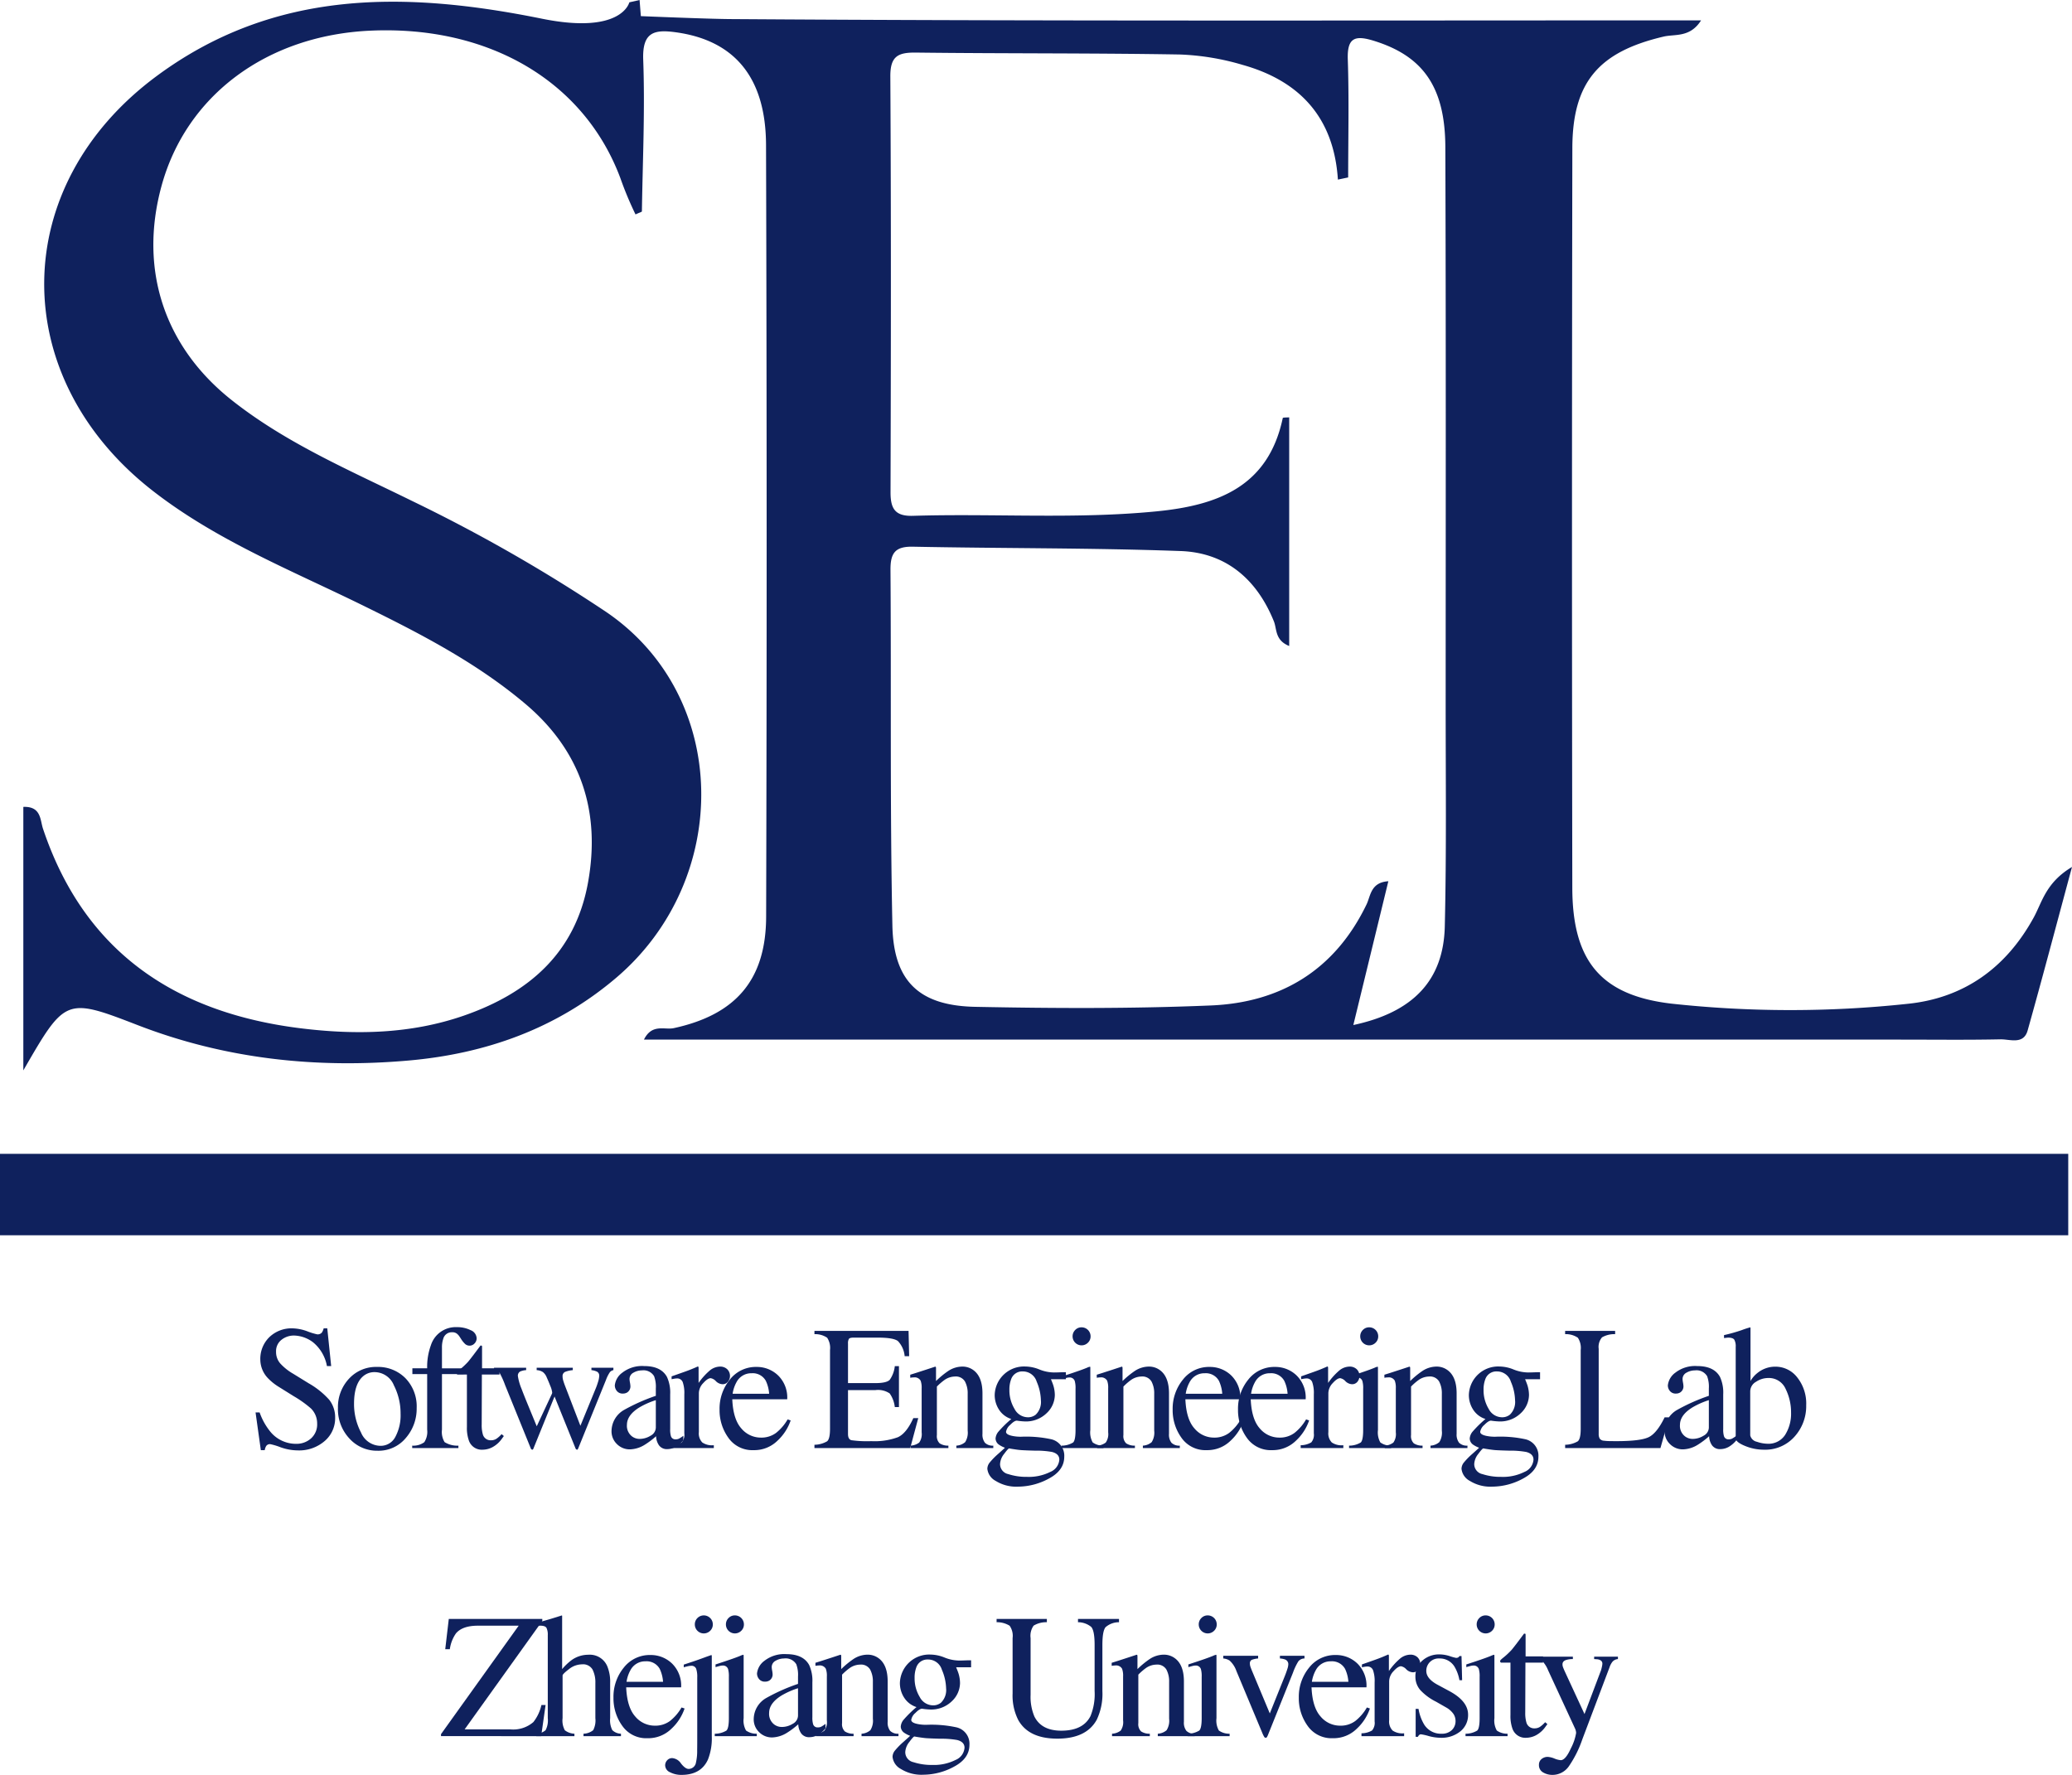 <svg xmlns="http://www.w3.org/2000/svg" role="img" viewBox="9.37 11.129 380.828 326.273"><defs><style>.cls-2{fill:#0f215d}</style></defs><path fill="none" d="M275.02 38.171c-.04-11.152-4.18-16.783-13.197-19.558-3.471-1.068-4.866-.513-4.732 3.457.243 7.218.069 14.45.069 21.676l-1.888.397c-.736-11.45-7.066-18.157-17.498-21.082a46.28 46.28 0 0 0-11.543-1.913c-16.16-.274-32.324-.157-48.485-.353-3.299-.04-4.757.638-4.735 4.382.149 25.469.11 50.94.037 76.41-.009 3.021.8 4.466 4.12 4.365 14.921-.454 29.861.646 44.78-.824 11.266-1.11 20.529-4.548 23.19-17.15.027-.13.835-.094 1.183-.127v42.033c-2.658-1.083-2.233-3.1-2.821-4.55-3.137-7.745-8.819-12.608-17.136-12.909-16.389-.59-32.802-.47-49.202-.8-3.281-.065-4.145 1.183-4.123 4.277.155 21.795-.106 43.596.35 65.383.215 10.274 4.959 14.72 15.224 14.926 14.438.288 28.905.354 43.328-.251 12.898-.541 22.805-6.554 28.6-18.581.75-1.56.748-4.05 4.003-4.254l-6.435 26.432c11.019-2.349 16.574-8.242 16.809-18.12.325-13.707.16-27.427.162-41.141.006-34.042.061-68.084-.06-102.125z"/><path d="M383.146 179.818c-5.114 9.314-12.912 14.835-23.286 15.853a202.202 202.202 0 0 1-43.282-.044c-13.087-1.535-18.199-7.956-18.222-21.318q-.117-67.976.007-135.953c.025-12.152 4.881-17.706 16.775-20.5 2.106-.494 4.855.222 6.883-2.979h-8.683c-56.586 0-113.173.148-169.756-.241-4.226-.03-16.425-.541-16.425-.541l-.235-2.966-1.884.43s-1.334 5.989-16.067 3.006C83.756 9.46 59.744 9.138 38.154 25.119c-27.34 20.237-27.492 55.327-.774 76.182 11.698 9.132 25.373 14.593 38.51 21.037 10.565 5.182 20.993 10.546 30.037 18.18 10.288 8.684 13.888 19.91 11.5 32.947-2.358 12.883-10.92 20.247-22.84 24.377-9.74 3.375-19.842 3.547-29.787 2.335-22.936-2.795-39.885-13.847-47.534-36.73-.523-1.564-.311-4.12-3.607-3.99v48.438c7.679-13.282 7.747-13.458 20.986-8.333 16.099 6.232 32.756 8.014 49.773 6.525 14.178-1.24 27.18-5.827 38.221-15.227 21.23-18.077 21.029-51.708-1.892-67.263a295.243 295.243 0 0 0-35.593-20.357C73.769 97.632 62.01 92.649 51.94 84.67c-12.4-9.823-17.06-24.013-12.893-39.317 4.546-16.691 19.368-27.725 38.403-28.587 21.872-.99 39.33 9.374 45.955 27.14a63.497 63.497 0 0 0 2.771 6.64c.784-.367 1.171-.46 1.173-.56.143-9.296.583-18.603.242-27.881-.19-5.164 2.085-5.596 6.112-5.026 10.647 1.507 16.423 8.262 16.462 20.705q.217 70.915.019 141.832c-.025 11.676-5.622 18.043-16.963 20.509-1.717.373-4.003-.877-5.497 2.112h8.275l222.67.001c6.123 0 12.249.076 18.37-.05 1.757-.036 4.256 1.034 5.008-1.642 2.665-9.487 5.174-19.017 8.151-30.047-4.82 2.879-5.496 6.485-7.052 9.32zm-108.228 1.619c-.235 9.878-5.79 15.771-16.81 18.12l6.436-26.432c-3.255.204-3.253 2.695-4.004 4.254-5.794 12.027-15.7 18.04-28.6 18.58-14.422.606-28.89.54-43.327.252-10.265-.205-15.009-4.652-15.224-14.927-.456-21.786-.195-43.587-.35-65.382-.022-3.094.842-4.342 4.123-4.276 16.4.33 32.813.208 49.202.8 8.317.3 14 5.163 17.136 12.907.588 1.451.163 3.468 2.82 4.551V87.851c-.347.033-1.155-.002-1.182.128-2.661 12.601-11.924 16.039-23.19 17.15-14.919 1.47-29.859.369-44.78.823-3.32.1-4.129-1.344-4.12-4.366.073-25.47.112-50.94-.037-76.41-.022-3.743 1.436-4.421 4.735-4.381 16.16.196 32.326.079 48.485.352a46.28 46.28 0 0 1 11.543 1.914c10.432 2.925 16.762 9.631 17.498 21.082l1.888-.397c0-7.226.174-14.458-.069-21.676-.134-3.97 1.26-4.525 4.732-3.457 9.016 2.775 13.157 8.406 13.197 19.558.121 34.041.066 68.083.06 102.125-.002 13.714.163 27.434-.162 41.14zm-217.83 89.335a11.763 11.763 0 0 0 1.937 3.499 6.073 6.073 0 0 0 4.81 2.272 3.968 3.968 0 0 0 2.692-.985 3.451 3.451 0 0 0 1.134-2.75 3.845 3.845 0 0 0-1.142-2.768 20.205 20.205 0 0 0-3.142-2.24l-2.777-1.734a9.987 9.987 0 0 1-2.001-1.606 4.986 4.986 0 0 1-1.384-3.402 5.567 5.567 0 0 1 1.638-4.103 5.867 5.867 0 0 1 4.34-1.637 8.334 8.334 0 0 1 2.68.549 11.559 11.559 0 0 0 1.788.548 1.023 1.023 0 0 0 .835-.287 2.064 2.064 0 0 0 .358-.81h.668l.716 6.931h-.78a7.315 7.315 0 0 0-2.552-4.371 6.015 6.015 0 0 0-3.474-1.24 3.645 3.645 0 0 0-2.329.786 2.633 2.633 0 0 0-.993 2.187 3.188 3.188 0 0 0 .761 2.146 9.807 9.807 0 0 0 2.366 1.892l2.86 1.764a14.945 14.945 0 0 1 3.786 3.038 5.24 5.24 0 0 1 1.086 3.307 5.49 5.49 0 0 1-1.932 4.277 7.156 7.156 0 0 1-4.937 1.717 9.586 9.586 0 0 1-3.156-.573 12.046 12.046 0 0 0-1.884-.571.81.81 0 0 0-.771.349 2.203 2.203 0 0 0-.262.748h-.716l-.97-6.933zm16.407-6.177a6.716 6.716 0 0 1 5.175-2.187 7.07 7.07 0 0 1 5.216 2.068 7.437 7.437 0 0 1 2.066 5.5 8.181 8.181 0 0 1-2.003 5.502 6.507 6.507 0 0 1-5.183 2.337 6.832 6.832 0 0 1-5.168-2.24 7.88 7.88 0 0 1-2.114-5.63 7.613 7.613 0 0 1 2.01-5.35zm2.539-.405q-1.593 1.447-1.593 4.992a11.205 11.205 0 0 0 1.282 5.278 3.924 3.924 0 0 0 3.56 2.45 3.028 3.028 0 0 0 2.749-1.639 8.4 8.4 0 0 0 .963-4.292 11.363 11.363 0 0 0-1.227-5.184 3.847 3.847 0 0 0-3.552-2.432 3.165 3.165 0 0 0-2.182.827z" class="cls-2"/><path d="M85.132 276.878a3.417 3.417 0 0 0 2.218-.63 3.481 3.481 0 0 0 .533-2.312v-10.208h-2.719v-1.065h2.719a11.591 11.591 0 0 1 .685-4.245 4.777 4.777 0 0 1 4.795-3.322 5.515 5.515 0 0 1 2.508.555 1.678 1.678 0 0 1 1.106 1.495 1.35 1.35 0 0 1-.38.938 1.241 1.241 0 0 1-1.708.135 4.618 4.618 0 0 1-.79-.977l-.27-.414a2.31 2.31 0 0 0-.522-.564 1.35 1.35 0 0 0-.838-.23 1.613 1.613 0 0 0-1.63 1.192 4.876 4.876 0 0 0-.237 1.67v3.767h3.96v1.065h-3.96v10.208a3.584 3.584 0 0 0 .485 2.297 4.431 4.431 0 0 0 2.536.645v.445h-8.49z" class="cls-2"/><path d="M101.181 262.663v1.145h-3.243l-.032 9.158a6.129 6.129 0 0 0 .206 1.829 1.47 1.47 0 0 0 1.495 1.096 1.794 1.794 0 0 0 .994-.27 5.256 5.256 0 0 0 .962-.858l.413.35-.35.477a5.079 5.079 0 0 1-1.749 1.573 3.975 3.975 0 0 1-1.78.461 2.505 2.505 0 0 1-2.544-1.668 6.915 6.915 0 0 1-.366-2.512v-9.636h-1.733a.438.438 0 0 1-.12-.096.189.189 0 0 1-.039-.126.383.383 0 0 1 .071-.247 5.05 5.05 0 0 1 .454-.405 13.749 13.749 0 0 0 1.582-1.472q.484-.564 2.28-2.98a.53.53 0 0 1 .248.032c.026.021.04.1.04.238v3.91z" class="cls-2"/><path d="M114.648 262.997a5.068 5.068 0 0 0-1.416.322.827.827 0 0 0-.461.837 2.513 2.513 0 0 0 .104.699q.103.364.278.845l2.893 7.526 2.823-6.874a12.208 12.208 0 0 0 .413-1.169 4.128 4.128 0 0 0 .222-1.09.834.834 0 0 0-.366-.794 3.089 3.089 0 0 0-1.065-.302v-.445h4.04v.445a1.114 1.114 0 0 0-.653.382 6.456 6.456 0 0 0-.715 1.431l-5.089 12.544a1.053 1.053 0 0 1-.11.207.165.165 0 0 1-.144.063.536.536 0 0 1-.222-.17l-3.886-9.61-3.89 9.59a.414.414 0 0 1-.087.136.188.188 0 0 1-.135.054.533.533 0 0 1-.222-.158l-4.754-11.718a15.771 15.771 0 0 0-1.034-2.293 1.476 1.476 0 0 0-1.002-.458v-.445h5.903v.445a3.103 3.103 0 0 0-1.122.266.87.87 0 0 0-.39.858 9.914 9.914 0 0 0 .654 2.278q.384 1.019.978 2.474l1.828 4.446 2.811-6.017.031-.186a4.143 4.143 0 0 0-.34-1.192q-.339-.872-.654-1.559a2.354 2.354 0 0 0-.723-1.018 2.33 2.33 0 0 0-1.137-.35v-.445h6.639zm9.425 7.314a34.818 34.818 0 0 1 5.836-2.592v-1.351a5.578 5.578 0 0 0-.318-2.258 2.27 2.27 0 0 0-2.243-1.066 3.086 3.086 0 0 0-1.541.414 1.314 1.314 0 0 0-.732 1.177 4.273 4.273 0 0 0 .08.643 4.59 4.59 0 0 1 .079.582 1.32 1.32 0 0 1-.588 1.238 1.469 1.469 0 0 1-.795.207 1.33 1.33 0 0 1-1.097-.468 1.61 1.61 0 0 1-.382-1.042 3.314 3.314 0 0 1 1.375-2.329 5.908 5.908 0 0 1 4.03-1.217q3.085 0 4.183 2.004a6.922 6.922 0 0 1 .588 3.196v6.375a4.238 4.238 0 0 0 .127 1.272.83.83 0 0 0 .859.62 1.426 1.426 0 0 0 .604-.11 6.202 6.202 0 0 0 .827-.541v.826a5.17 5.17 0 0 1-1.098 1.018 3.193 3.193 0 0 1-1.812.605 1.77 1.77 0 0 1-1.566-.7 3.134 3.134 0 0 1-.533-1.67 14.929 14.929 0 0 1-2.067 1.559 5.413 5.413 0 0 1-2.75.858 3.303 3.303 0 0 1-2.37-.962 3.237 3.237 0 0 1-1.001-2.44 4.527 4.527 0 0 1 2.305-3.848zm5.836-1.797a14.541 14.541 0 0 0-3.021 1.337q-2.29 1.414-2.29 3.21a2.442 2.442 0 0 0 .954 2.131 2.315 2.315 0 0 0 1.383.445 3.8 3.8 0 0 0 2.011-.588 1.725 1.725 0 0 0 .963-1.495z" class="cls-2"/><path d="M132.729 276.799a3.862 3.862 0 0 0 1.94-.517 2.134 2.134 0 0 0 .477-1.663v-7.17a6.144 6.144 0 0 0-.294-2.25 1.073 1.073 0 0 0-1.074-.676 3.078 3.078 0 0 0-.42.04 8.329 8.329 0 0 0-.55.104v-.526q.904-.316 1.855-.652.952-.333 1.315-.476.793-.302 1.633-.683c.074 0 .119.025.135.079a1.466 1.466 0 0 1 .023.334v2.607a12.16 12.16 0 0 1 1.97-2.21 3.04 3.04 0 0 1 1.969-.795 1.843 1.843 0 0 1 1.323.486 1.72 1.72 0 0 1 .12 2.312 1.244 1.244 0 0 1-.977.445 1.832 1.832 0 0 1-1.217-.555 1.715 1.715 0 0 0-.962-.557q-.556 0-1.367.898a2.754 2.754 0 0 0-.81 1.852v7.171a2.378 2.378 0 0 0 .635 1.9 3.201 3.201 0 0 0 2.115.502v.524h-7.839z" class="cls-2"/><path d="M152.371 263.959a5.668 5.668 0 0 1 1.686 4.396H143.96q.16 3.682 1.67 5.363a4.662 4.662 0 0 0 3.576 1.681 4.5 4.5 0 0 0 2.814-.873 8.748 8.748 0 0 0 2.116-2.475l.557.191a9.089 9.089 0 0 1-2.44 3.743 6.084 6.084 0 0 1-4.382 1.72 5.357 5.357 0 0 1-4.618-2.259 8.65 8.65 0 0 1-1.63-5.2 8.457 8.457 0 0 1 1.892-5.516 6.057 6.057 0 0 1 4.928-2.322 5.617 5.617 0 0 1 3.927 1.55zm-7.615 1.216a6.301 6.301 0 0 0-.731 2.163h6.71a6.603 6.603 0 0 0-.606-2.37 2.74 2.74 0 0 0-2.607-1.398 3.04 3.04 0 0 0-2.766 1.605zm14.307 11.543a4.773 4.773 0 0 0 2.328-.64q.534-.45.533-2.285v-14.484a3.4 3.4 0 0 0-.524-2.267 3.88 3.88 0 0 0-2.337-.659v-.604h17.298l.11 4.658h-.826a4.622 4.622 0 0 0-1.239-2.785q-.827-.633-3.69-.633h-4.432c-.478 0-.774.076-.885.23a1.576 1.576 0 0 0-.168.867v7.266h5.025q2.082 0 2.654-.616a5.344 5.344 0 0 0 .923-2.5h.762v7.52h-.762a5.404 5.404 0 0 0-.939-2.504 3.825 3.825 0 0 0-2.638-.613h-5.025v8.063q0 .969.613 1.144a20.729 20.729 0 0 0 3.671.175 12.381 12.381 0 0 0 4.888-.724q1.576-.723 2.833-3.505h.905l-1.478 5.5h-17.6z" class="cls-2"/><path d="M176.733 276.878a2.89 2.89 0 0 0 1.582-.565 2.695 2.695 0 0 0 .452-1.884v-8.077a3.727 3.727 0 0 0-.19-1.42 1.255 1.255 0 0 0-1.24-.6c-.096 0-.193.006-.294.016-.1.011-.225.027-.374.049v-.557q.652-.192 3.085-.987l1.494-.492c.075 0 .12.027.135.08a.815.815 0 0 1 .024.222V265a16.272 16.272 0 0 1 2.286-1.876 4.76 4.76 0 0 1 2.57-.78 3.365 3.365 0 0 1 1.97.62q1.711 1.209 1.712 4.309v7.426a2.441 2.441 0 0 0 .458 1.652 2.014 2.014 0 0 0 1.53.526v.445h-6.789v-.445a2.714 2.714 0 0 0 1.621-.645 3.262 3.262 0 0 0 .462-2.106v-6.789a4.578 4.578 0 0 0-.507-2.267 1.95 1.95 0 0 0-1.864-.897 3.431 3.431 0 0 0-1.898.636 10.838 10.838 0 0 0-1.391 1.208v8.904a1.853 1.853 0 0 0 .508 1.534 2.79 2.79 0 0 0 1.606.422v.445h-6.948z" class="cls-2"/><path d="M192.997 270.28a4.91 4.91 0 0 1-.804-2.75 5.39 5.39 0 0 1 5.66-5.2 7.062 7.062 0 0 1 2.56.548 7.348 7.348 0 0 0 2.687.548c.223 0 .56-.007 1.011-.024q.674-.024.978-.023h.19v1.288h-2.75c.19.445.339.832.445 1.16a6.261 6.261 0 0 1 .27 1.75 4.656 4.656 0 0 1-1.503 3.33 5.434 5.434 0 0 1-4.046 1.519 12.267 12.267 0 0 1-1.43-.144q-.462 0-1.225.78a2.143 2.143 0 0 0-.764 1.272q0 .508 1.115.746a7.649 7.649 0 0 0 1.624.16 21.843 21.843 0 0 1 5.557.46 3.094 3.094 0 0 1 2.405 3.213q0 2.511-2.807 4.007a11.945 11.945 0 0 1-5.668 1.494 7.151 7.151 0 0 1-4.134-1.058 2.866 2.866 0 0 1-1.526-2.218 1.88 1.88 0 0 1 .403-1.12 13.294 13.294 0 0 1 1.592-1.63l1.046-.938.189-.19a4.865 4.865 0 0 1-1.088-.557 1.42 1.42 0 0 1-.632-1.129 2.199 2.199 0 0 1 .549-1.296 21.171 21.171 0 0 1 2.345-2.297 4.17 4.17 0 0 1-2.25-1.701zm1.685 11.829a10.73 10.73 0 0 0 3.443.508 8.826 8.826 0 0 0 4.292-.914 2.633 2.633 0 0 0 1.654-2.25q0-1.066-1.338-1.415a16.432 16.432 0 0 0-3.14-.239c-.392-.01-.807-.023-1.242-.038a61.135 61.135 0 0 1-1.195-.056 13.69 13.69 0 0 1-1.132-.128q-.78-.112-1.162-.191-.192 0-.93 1.002a3.237 3.237 0 0 0-.753 1.876 1.884 1.884 0 0 0 1.503 1.845zm5.048-10.923a3.225 3.225 0 0 0 .954-2.656 9.15 9.15 0 0 0-.77-3.403 2.652 2.652 0 0 0-2.569-1.892 2.14 2.14 0 0 0-2.146 1.479 5.33 5.33 0 0 0-.303 1.924 6.564 6.564 0 0 0 .939 3.482 2.781 2.781 0 0 0 2.432 1.542 2.251 2.251 0 0 0 1.463-.476z" class="cls-2"/><path d="M204.458 276.878a4.068 4.068 0 0 0 2.147-.58q.445-.422.445-2.283v-7.584a4.842 4.842 0 0 0-.142-1.43.963.963 0 0 0-1.002-.653 1.79 1.79 0 0 0-.342.033q-.168.03-.962.254v-.494l.683-.222q2.782-.905 3.88-1.367a2.059 2.059 0 0 1 .572-.19.854.854 0 0 1 .032.237v11.416a3.73 3.73 0 0 0 .438 2.274 3.262 3.262 0 0 0 1.98.589v.445h-7.729zm2.529-21.261a1.582 1.582 0 0 1 1.177-.49 1.65 1.65 0 0 1 1.652 1.661 1.58 1.58 0 0 1-.484 1.163 1.65 1.65 0 0 1-2.822-1.163 1.625 1.625 0 0 1 .477-1.171z" class="cls-2"/><path d="M211.016 276.878a2.89 2.89 0 0 0 1.582-.565 2.695 2.695 0 0 0 .452-1.884v-8.077a3.727 3.727 0 0 0-.19-1.42 1.255 1.255 0 0 0-1.24-.6c-.096 0-.193.006-.294.016-.1.011-.225.027-.374.049v-.557q.652-.192 3.085-.987l1.494-.492c.075 0 .12.027.135.08a.815.815 0 0 1 .024.222V265a16.272 16.272 0 0 1 2.286-1.876 4.76 4.76 0 0 1 2.571-.78 3.364 3.364 0 0 1 1.968.62q1.712 1.209 1.713 4.309v7.426a2.441 2.441 0 0 0 .458 1.652 2.014 2.014 0 0 0 1.53.526v.445h-6.789v-.445a2.714 2.714 0 0 0 1.621-.645 3.262 3.262 0 0 0 .462-2.106v-6.789a4.578 4.578 0 0 0-.507-2.267 1.95 1.95 0 0 0-1.864-.897 3.431 3.431 0 0 0-1.898.636 10.838 10.838 0 0 0-1.391 1.208v8.904a1.853 1.853 0 0 0 .508 1.534 2.79 2.79 0 0 0 1.606.422v.445h-6.948z" class="cls-2"/><path d="M235.65 263.959a5.673 5.673 0 0 1 1.686 4.396H227.24q.159 3.682 1.67 5.363a4.662 4.662 0 0 0 3.577 1.681 4.506 4.506 0 0 0 2.813-.873 8.745 8.745 0 0 0 2.115-2.475l.557.191a9.06 9.06 0 0 1-2.44 3.743 6.08 6.08 0 0 1-4.38 1.72 5.359 5.359 0 0 1-4.62-2.259 8.649 8.649 0 0 1-1.63-5.2 8.457 8.457 0 0 1 1.893-5.516 6.059 6.059 0 0 1 4.928-2.322 5.622 5.622 0 0 1 3.928 1.55zm-7.615 1.216a6.317 6.317 0 0 0-.732 2.163h6.71a6.577 6.577 0 0 0-.605-2.37 2.744 2.744 0 0 0-2.607-1.398 3.039 3.039 0 0 0-2.766 1.605z" class="cls-2"/><path d="M247.662 263.959a5.673 5.673 0 0 1 1.686 4.396H239.25q.16 3.682 1.67 5.363a4.662 4.662 0 0 0 3.577 1.681 4.506 4.506 0 0 0 2.814-.873 8.745 8.745 0 0 0 2.115-2.475l.557.191a9.06 9.06 0 0 1-2.441 3.743 6.08 6.08 0 0 1-4.38 1.72 5.359 5.359 0 0 1-4.62-2.259 8.649 8.649 0 0 1-1.629-5.2 8.457 8.457 0 0 1 1.892-5.516 6.059 6.059 0 0 1 4.928-2.322 5.622 5.622 0 0 1 3.928 1.55zm-7.616 1.216a6.317 6.317 0 0 0-.732 2.163h6.71a6.577 6.577 0 0 0-.604-2.37 2.744 2.744 0 0 0-2.607-1.398 3.039 3.039 0 0 0-2.767 1.605z" class="cls-2"/><path d="M248.432 276.799a3.864 3.864 0 0 0 1.94-.517 2.137 2.137 0 0 0 .476-1.663v-7.17a6.125 6.125 0 0 0-.295-2.25 1.071 1.071 0 0 0-1.072-.676 3.077 3.077 0 0 0-.422.04 8.242 8.242 0 0 0-.548.104v-.526q.904-.316 1.854-.652.95-.333 1.315-.476.793-.302 1.633-.683c.074 0 .119.025.135.079a1.452 1.452 0 0 1 .024.334v2.607a12.08 12.08 0 0 1 1.968-2.21 3.042 3.042 0 0 1 1.97-.795 1.846 1.846 0 0 1 1.323.486 1.722 1.722 0 0 1 .121 2.312 1.245 1.245 0 0 1-.979.445 1.83 1.83 0 0 1-1.216-.555 1.717 1.717 0 0 0-.962-.557q-.555 0-1.366.898a2.752 2.752 0 0 0-.812 1.852v7.171a2.375 2.375 0 0 0 .636 1.9 3.201 3.201 0 0 0 2.115.502v.524h-7.838z" class="cls-2"/><path d="M257.325 276.878a4.068 4.068 0 0 0 2.146-.58q.446-.422.445-2.283v-7.584a4.842 4.842 0 0 0-.142-1.43.963.963 0 0 0-1.002-.653 1.79 1.79 0 0 0-.342.033q-.168.03-.961.254v-.494l.683-.222q2.782-.905 3.879-1.367a2.058 2.058 0 0 1 .573-.19.853.853 0 0 1 .031.237v11.416a3.73 3.73 0 0 0 .438 2.274 3.262 3.262 0 0 0 1.98.589v.445h-7.728zm2.528-21.261a1.582 1.582 0 0 1 1.177-.49 1.65 1.65 0 0 1 1.653 1.661 1.58 1.58 0 0 1-.484 1.163 1.65 1.65 0 0 1-2.822-1.163 1.625 1.625 0 0 1 .476-1.171z" class="cls-2"/><path d="M263.883 276.878a2.89 2.89 0 0 0 1.582-.565 2.695 2.695 0 0 0 .452-1.884v-8.077a3.727 3.727 0 0 0-.19-1.42 1.255 1.255 0 0 0-1.24-.6 2.96 2.96 0 0 0-.294.016c-.1.011-.226.027-.375.049v-.557q.653-.192 3.085-.987l1.495-.492c.074 0 .119.027.135.08a.815.815 0 0 1 .024.222V265a16.272 16.272 0 0 1 2.285-1.876 4.76 4.76 0 0 1 2.572-.78 3.364 3.364 0 0 1 1.968.62q1.712 1.209 1.712 4.309v7.426a2.441 2.441 0 0 0 .458 1.652 2.014 2.014 0 0 0 1.53.526v.445h-6.788v-.445a2.714 2.714 0 0 0 1.62-.645 3.262 3.262 0 0 0 .463-2.106v-6.789a4.578 4.578 0 0 0-.507-2.267 1.95 1.95 0 0 0-1.865-.897 3.431 3.431 0 0 0-1.898.636 10.838 10.838 0 0 0-1.39 1.208v8.904a1.853 1.853 0 0 0 .508 1.534 2.79 2.79 0 0 0 1.606.422v.445h-6.948z" class="cls-2"/><path d="M280.146 270.28a4.91 4.91 0 0 1-.803-2.75 5.39 5.39 0 0 1 5.66-5.2 7.062 7.062 0 0 1 2.56.548 7.348 7.348 0 0 0 2.687.548c.223 0 .56-.007 1.01-.024q.675-.024.978-.023h.191v1.288h-2.75c.19.445.339.832.445 1.16a6.261 6.261 0 0 1 .27 1.75 4.656 4.656 0 0 1-1.503 3.33 5.434 5.434 0 0 1-4.046 1.519 12.267 12.267 0 0 1-1.431-.144q-.46 0-1.225.78a2.143 2.143 0 0 0-.763 1.272q0 .508 1.115.746a7.649 7.649 0 0 0 1.624.16 21.843 21.843 0 0 1 5.557.46 3.094 3.094 0 0 1 2.404 3.213q0 2.511-2.806 4.007a11.945 11.945 0 0 1-5.668 1.494 7.151 7.151 0 0 1-4.134-1.058 2.866 2.866 0 0 1-1.526-2.218 1.88 1.88 0 0 1 .403-1.12 13.294 13.294 0 0 1 1.592-1.63l1.045-.938.19-.19a4.865 4.865 0 0 1-1.088-.557 1.42 1.42 0 0 1-.632-1.129 2.199 2.199 0 0 1 .548-1.296 21.173 21.173 0 0 1 2.346-2.297 4.17 4.17 0 0 1-2.25-1.701zm1.686 11.829a10.73 10.73 0 0 0 3.442.508 8.826 8.826 0 0 0 4.293-.914 2.633 2.633 0 0 0 1.654-2.25q0-1.066-1.338-1.415a16.432 16.432 0 0 0-3.14-.239c-.392-.01-.807-.023-1.242-.038a61.133 61.133 0 0 1-1.196-.056c-.232-.012-.61-.054-1.13-.128q-.78-.112-1.164-.191-.191 0-.929 1.002a3.237 3.237 0 0 0-.753 1.876 1.884 1.884 0 0 0 1.503 1.845zm5.047-10.923a3.225 3.225 0 0 0 .955-2.656 9.15 9.15 0 0 0-.77-3.403 2.652 2.652 0 0 0-2.57-1.892 2.14 2.14 0 0 0-2.145 1.479 5.33 5.33 0 0 0-.303 1.924 6.564 6.564 0 0 0 .939 3.482 2.781 2.781 0 0 0 2.431 1.542 2.251 2.251 0 0 0 1.463-.476zm10.159 5.532a4.773 4.773 0 0 0 2.328-.64q.534-.45.533-2.285v-14.484a3.4 3.4 0 0 0-.524-2.267 3.88 3.88 0 0 0-2.338-.659v-.604h9.19v.604a4.505 4.505 0 0 0-2.41.588 2.696 2.696 0 0 0-.61 2.114v15.647a1.656 1.656 0 0 0 .183.85 1.026 1.026 0 0 0 .804.39c.242.031.5.053.77.063q.408.015 1.521.016 4.346 0 5.874-.715 1.53-.717 2.962-3.658h.827l-1.592 5.645h-17.518z" class="cls-2"/><path d="M317.618 270.311a34.815 34.815 0 0 1 5.834-2.592v-1.351a5.594 5.594 0 0 0-.317-2.258 2.27 2.27 0 0 0-2.242-1.066 3.086 3.086 0 0 0-1.542.414 1.315 1.315 0 0 0-.732 1.177 4.328 4.328 0 0 0 .08.643 4.534 4.534 0 0 1 .079.582 1.32 1.32 0 0 1-.589 1.238 1.464 1.464 0 0 1-.793.207 1.334 1.334 0 0 1-1.099-.468 1.613 1.613 0 0 1-.38-1.042 3.311 3.311 0 0 1 1.375-2.329 5.905 5.905 0 0 1 4.03-1.217q3.086 0 4.182 2.004a6.922 6.922 0 0 1 .588 3.196v6.375a4.27 4.27 0 0 0 .127 1.272.83.83 0 0 0 .858.62 1.421 1.421 0 0 0 .604-.11 6.108 6.108 0 0 0 .827-.541v.826a5.15 5.15 0 0 1-1.096 1.018 3.194 3.194 0 0 1-1.814.605 1.767 1.767 0 0 1-1.564-.7 3.128 3.128 0 0 1-.533-1.67 15.102 15.102 0 0 1-2.067 1.559 5.415 5.415 0 0 1-2.75.858 3.308 3.308 0 0 1-2.37-.962 3.238 3.238 0 0 1-1.002-2.44 4.526 4.526 0 0 1 2.306-3.848zm5.834-1.797a14.568 14.568 0 0 0-3.02 1.337q-2.29 1.414-2.29 3.21a2.442 2.442 0 0 0 .955 2.131 2.313 2.313 0 0 0 1.382.445 3.804 3.804 0 0 0 2.011-.588 1.724 1.724 0 0 0 .962-1.495z" class="cls-2"/><path d="M326.241 257.098v-.541a29.899 29.899 0 0 0 3.27-.922 15.977 15.977 0 0 1 1.563-.508.587.587 0 0 1 .033.191V265a5.002 5.002 0 0 1 1.237-1.447 5.173 5.173 0 0 1 3.365-1.192 5.032 5.032 0 0 1 3.985 1.971 7.708 7.708 0 0 1 1.651 5.12 8.359 8.359 0 0 1-2.146 5.772 7.207 7.207 0 0 1-5.645 2.4 9.035 9.035 0 0 1-3.465-.7q-1.701-.699-1.701-1.399V258.72a2.514 2.514 0 0 0-.254-1.312q-.257-.39-1.178-.389zm6.053 19.072a6.277 6.277 0 0 0 1.915.357 3.633 3.633 0 0 0 3.286-1.666 7.322 7.322 0 0 0 1.068-4.034 9.705 9.705 0 0 0-.998-4.375 3.361 3.361 0 0 0-3.23-2.008 4.028 4.028 0 0 0-2.2.69 2.037 2.037 0 0 0-1.077 1.755v8.098a1.576 1.576 0 0 0 1.236 1.183zM90.425 329.912l14.278-19.937h-7.505q-2.83 0-4.023 1.414a6.637 6.637 0 0 0-1.128 2.91h-.843l.652-5.564h17.187v.366l-14.277 19.937h8.448a5.65 5.65 0 0 0 4.193-1.35 7.876 7.876 0 0 0 1.477-3.133h.764l-.811 5.723H90.425z" class="cls-2"/><path d="M107.937 329.833a2.781 2.781 0 0 0 1.709-.644 3.844 3.844 0 0 0 .405-2.218v-15.263a2.857 2.857 0 0 0-.23-1.312q-.232-.42-1.121-.421a2.425 2.425 0 0 0-.342.023l-.374.056v-.573q.7-.207 1.726-.5 1.025-.294 1.422-.421l1.527-.477.031.11v9.764a10.364 10.364 0 0 1 1.781-1.686 5.258 5.258 0 0 1 3.02-.954 3.488 3.488 0 0 1 3.515 2.162 7.493 7.493 0 0 1 .509 3.006v6.486a4.046 4.046 0 0 0 .389 2.195 2.362 2.362 0 0 0 1.598.667v.445h-6.885v-.445a2.973 2.973 0 0 0 1.781-.651 3.872 3.872 0 0 0 .398-2.211v-6.439a5.233 5.233 0 0 0-.517-2.496 2.013 2.013 0 0 0-1.948-.955 3.897 3.897 0 0 0-2.4.892q-1.162.889-1.16 1.16v7.838a3.738 3.738 0 0 0 .413 2.227 3.089 3.089 0 0 0 1.764.636v.445h-7.011z" class="cls-2"/><path d="M132.873 316.915a5.675 5.675 0 0 1 1.686 4.395h-10.097q.16 3.683 1.67 5.364a4.663 4.663 0 0 0 3.577 1.68 4.51 4.51 0 0 0 2.815-.872 8.768 8.768 0 0 0 2.114-2.475l.557.19a9.067 9.067 0 0 1-2.44 3.743 6.08 6.08 0 0 1-4.382 1.72 5.357 5.357 0 0 1-4.618-2.258 8.65 8.65 0 0 1-1.63-5.2 8.457 8.457 0 0 1 1.892-5.517 6.058 6.058 0 0 1 4.93-2.32 5.619 5.619 0 0 1 3.926 1.55zm-7.615 1.215a6.302 6.302 0 0 0-.732 2.164h6.71a6.609 6.609 0 0 0-.604-2.37 2.746 2.746 0 0 0-2.608-1.399 3.04 3.04 0 0 0-2.766 1.605z" class="cls-2"/><path d="M134.541 335.31q.788.995 1.392.995a1.375 1.375 0 0 0 1.351-1.16 9.544 9.544 0 0 0 .223-2.336q.016-.588.015-2.891v-10.451a4.587 4.587 0 0 0-.206-1.598.908.908 0 0 0-.954-.517 2.783 2.783 0 0 0-.58.08q-.359.079-.74.19v-.492l1.351-.447c.33-.104.756-.25 1.28-.436s1.026-.369 1.503-.548l.954-.335a.395.395 0 0 1 .064.223v14.691a10.634 10.634 0 0 1-.7 4.293q-1.272 2.831-4.865 2.83a4.462 4.462 0 0 1-2.09-.476 1.43 1.43 0 0 1-.915-1.272 1.346 1.346 0 0 1 .366-.93 1.204 1.204 0 0 1 .938-.406 2.15 2.15 0 0 1 1.613.993zm3.013-26.738a1.65 1.65 0 0 1 2.346 0 1.61 1.61 0 0 1 .484 1.172 1.581 1.581 0 0 1-.484 1.163 1.65 1.65 0 0 1-2.823-1.163 1.622 1.622 0 0 1 .477-1.172zm3.187 21.261a4.065 4.065 0 0 0 2.146-.58q.446-.422.446-2.282v-7.584a4.804 4.804 0 0 0-.144-1.43.96.96 0 0 0-1-.653 1.79 1.79 0 0 0-.343.033c-.112.02-.432.104-.962.254v-.494l.684-.223q2.782-.904 3.88-1.366a2.05 2.05 0 0 1 .572-.191.854.854 0 0 1 .031.238v11.416a3.725 3.725 0 0 0 .438 2.274 3.263 3.263 0 0 0 1.979.588v.445h-7.727zm2.528-21.26a1.579 1.579 0 0 1 1.177-.49 1.652 1.652 0 0 1 1.653 1.66 1.58 1.58 0 0 1-.485 1.164 1.65 1.65 0 0 1-2.822-1.163 1.622 1.622 0 0 1 .477-1.172z" class="cls-2"/><path d="M150.207 323.267a34.817 34.817 0 0 1 5.836-2.593v-1.35a5.578 5.578 0 0 0-.318-2.259 2.27 2.27 0 0 0-2.243-1.065 3.086 3.086 0 0 0-1.541.414 1.314 1.314 0 0 0-.732 1.177 4.272 4.272 0 0 0 .08.643 4.59 4.59 0 0 1 .079.581 1.32 1.32 0 0 1-.588 1.24 1.469 1.469 0 0 1-.795.206 1.33 1.33 0 0 1-1.097-.468 1.61 1.61 0 0 1-.382-1.042 3.314 3.314 0 0 1 1.375-2.329 5.908 5.908 0 0 1 4.03-1.217q3.085 0 4.183 2.004a6.922 6.922 0 0 1 .588 3.195v6.376a4.238 4.238 0 0 0 .127 1.272.83.83 0 0 0 .859.62 1.426 1.426 0 0 0 .604-.11 6.202 6.202 0 0 0 .827-.542v.827a5.17 5.17 0 0 1-1.098 1.018 3.193 3.193 0 0 1-1.812.604 1.77 1.77 0 0 1-1.566-.699 3.134 3.134 0 0 1-.533-1.67 14.929 14.929 0 0 1-2.067 1.558 5.412 5.412 0 0 1-2.75.859 3.303 3.303 0 0 1-2.37-.962 3.237 3.237 0 0 1-1.001-2.44 4.527 4.527 0 0 1 2.305-3.848zm5.836-1.797a14.542 14.542 0 0 0-3.021 1.336q-2.29 1.415-2.29 3.212a2.442 2.442 0 0 0 .954 2.13 2.315 2.315 0 0 0 1.383.445 3.8 3.8 0 0 0 2.011-.589 1.725 1.725 0 0 0 .963-1.494z" class="cls-2"/><path d="M159.309 329.833a2.888 2.888 0 0 0 1.582-.564 2.695 2.695 0 0 0 .453-1.885v-8.076a3.706 3.706 0 0 0-.191-1.42 1.253 1.253 0 0 0-1.24-.6 2.96 2.96 0 0 0-.294.016c-.101.011-.226.027-.374.048v-.557q.651-.191 3.084-.986l1.495-.492c.074 0 .12.027.135.079a.82.82 0 0 1 .024.222v2.339a16.23 16.23 0 0 1 2.285-1.877 4.758 4.758 0 0 1 2.572-.779 3.36 3.36 0 0 1 1.967.62q1.714 1.208 1.714 4.308v7.427a2.438 2.438 0 0 0 .457 1.652 2.013 2.013 0 0 0 1.53.525v.445h-6.789v-.445a2.721 2.721 0 0 0 1.622-.644 3.264 3.264 0 0 0 .461-2.106v-6.79a4.578 4.578 0 0 0-.506-2.266 1.951 1.951 0 0 0-1.865-.897 3.433 3.433 0 0 0-1.898.636 10.931 10.931 0 0 0-1.391 1.207v8.905a1.85 1.85 0 0 0 .509 1.533 2.793 2.793 0 0 0 1.606.422v.445h-6.948z" class="cls-2"/><path d="M175.572 323.235a4.908 4.908 0 0 1-.803-2.75 5.387 5.387 0 0 1 5.66-5.2 7.064 7.064 0 0 1 2.56.549 7.348 7.348 0 0 0 2.687.548c.223 0 .56-.007 1.01-.024q.675-.024.978-.023h.191v1.287h-2.75c.19.445.339.833.445 1.16a6.261 6.261 0 0 1 .27 1.75 4.656 4.656 0 0 1-1.503 3.33 5.434 5.434 0 0 1-4.047 1.52 12.258 12.258 0 0 1-1.43-.144q-.462 0-1.225.78a2.137 2.137 0 0 0-.763 1.272q0 .508 1.115.746a7.649 7.649 0 0 0 1.624.16 21.846 21.846 0 0 1 5.557.46 3.094 3.094 0 0 1 2.404 3.213q0 2.51-2.806 4.007a11.945 11.945 0 0 1-5.668 1.494 7.147 7.147 0 0 1-4.134-1.058 2.868 2.868 0 0 1-1.526-2.218 1.87 1.87 0 0 1 .404-1.121 13.273 13.273 0 0 1 1.591-1.63l1.045-.937.19-.19a4.856 4.856 0 0 1-1.088-.558 1.42 1.42 0 0 1-.632-1.128 2.191 2.191 0 0 1 .549-1.296 21.012 21.012 0 0 1 2.345-2.297 4.167 4.167 0 0 1-2.25-1.702zm1.686 11.83a10.721 10.721 0 0 0 3.442.508 8.827 8.827 0 0 0 4.293-.915 2.633 2.633 0 0 0 1.654-2.25q0-1.065-1.338-1.415a16.43 16.43 0 0 0-3.14-.238q-.59-.015-1.243-.039a61.06 61.06 0 0 1-1.194-.056c-.234-.011-.61-.053-1.131-.128s-.908-.137-1.163-.19q-.192 0-.93 1.001a3.237 3.237 0 0 0-.753 1.877 1.884 1.884 0 0 0 1.503 1.845zm5.047-10.924a3.225 3.225 0 0 0 .955-2.656 9.126 9.126 0 0 0-.772-3.402 2.648 2.648 0 0 0-2.567-1.892 2.142 2.142 0 0 0-2.147 1.479 5.362 5.362 0 0 0-.302 1.923 6.563 6.563 0 0 0 .939 3.483 2.782 2.782 0 0 0 2.432 1.542 2.25 2.25 0 0 0 1.462-.477zm19.475-15.406v.604a4.42 4.42 0 0 0-2.434.627 3.239 3.239 0 0 0-.555 2.299v10.413a9.26 9.26 0 0 0 .699 3.991q1.303 2.608 4.945 2.607 3.99 0 5.358-2.67a10.606 10.606 0 0 0 .764-4.611v-8.476q0-2.655-.636-3.33a3.842 3.842 0 0 0-2.418-.85v-.604h7.537v.604a3.732 3.732 0 0 0-2.472.913q-.581.708-.581 3.267v8.476a11.09 11.09 0 0 1-1.034 5.263q-1.908 3.482-7.25 3.481-5.278 0-7.186-3.434a9.926 9.926 0 0 1-1.034-4.865v-10.175a3.238 3.238 0 0 0-.548-2.283 4.353 4.353 0 0 0-2.393-.643v-.604zm11.978 21.098a2.89 2.89 0 0 0 1.582-.564 2.695 2.695 0 0 0 .452-1.885v-8.076a3.727 3.727 0 0 0-.19-1.42 1.255 1.255 0 0 0-1.24-.6c-.096 0-.193.006-.294.016-.1.011-.225.027-.374.048v-.557q.652-.191 3.085-.986l1.494-.492c.075 0 .12.027.135.079a.815.815 0 0 1 .024.222v2.339a16.272 16.272 0 0 1 2.286-1.877 4.76 4.76 0 0 1 2.571-.779 3.364 3.364 0 0 1 1.968.62q1.712 1.208 1.713 4.308v7.427a2.441 2.441 0 0 0 .458 1.652 2.014 2.014 0 0 0 1.53.525v.445h-6.789v-.445a2.714 2.714 0 0 0 1.621-.644 3.262 3.262 0 0 0 .462-2.106v-6.79a4.578 4.578 0 0 0-.507-2.266 1.95 1.95 0 0 0-1.864-.897 3.431 3.431 0 0 0-1.898.636 10.836 10.836 0 0 0-1.391 1.207v8.905a1.853 1.853 0 0 0 .508 1.533 2.79 2.79 0 0 0 1.606.422v.445h-6.948z" class="cls-2"/><path d="M227.644 329.833a4.068 4.068 0 0 0 2.147-.58q.445-.422.445-2.282v-7.584a4.842 4.842 0 0 0-.142-1.43.963.963 0 0 0-1.002-.653 1.79 1.79 0 0 0-.342.033q-.168.03-.962.254v-.494l.683-.223q2.783-.904 3.88-1.366a2.058 2.058 0 0 1 .572-.191.854.854 0 0 1 .032.238v11.416a3.73 3.73 0 0 0 .438 2.274 3.262 3.262 0 0 0 1.98.588v.445h-7.729zm2.529-21.26a1.582 1.582 0 0 1 1.177-.49 1.65 1.65 0 0 1 1.652 1.66 1.58 1.58 0 0 1-.484 1.164 1.65 1.65 0 0 1-2.822-1.163 1.625 1.625 0 0 1 .477-1.172zm10.437 6.935V316a4.276 4.276 0 0 0-1.17.254.691.691 0 0 0-.341.7 1.64 1.64 0 0 0 .072.486q.07.23.247.675l3.339 7.989 2.83-7.05q.206-.526.388-1.097a3.157 3.157 0 0 0 .184-.876.919.919 0 0 0-.588-.89 3.292 3.292 0 0 0-.955-.191v-.492h4.516V316a1.48 1.48 0 0 0-1.121.517 10.906 10.906 0 0 0-.993 2.091l-4.596 11.448a2.42 2.42 0 0 1-.206.413.26.26 0 0 1-.223.11.32.32 0 0 1-.271-.182 5.056 5.056 0 0 1-.239-.453l-4.865-11.638a4.653 4.653 0 0 0-1.256-1.924 2.535 2.535 0 0 0-1.16-.382v-.492zm18.227 1.407a5.673 5.673 0 0 1 1.685 4.395h-10.096q.159 3.683 1.67 5.364a4.662 4.662 0 0 0 3.577 1.68 4.506 4.506 0 0 0 2.813-.872 8.745 8.745 0 0 0 2.115-2.475l.557.19a9.06 9.06 0 0 1-2.44 3.743 6.08 6.08 0 0 1-4.38 1.72 5.359 5.359 0 0 1-4.62-2.258 8.649 8.649 0 0 1-1.63-5.2 8.457 8.457 0 0 1 1.893-5.517 6.059 6.059 0 0 1 4.928-2.32 5.622 5.622 0 0 1 3.928 1.55zm-7.616 1.215a6.317 6.317 0 0 0-.732 2.164h6.71a6.577 6.577 0 0 0-.605-2.37 2.744 2.744 0 0 0-2.607-1.399 3.04 3.04 0 0 0-2.766 1.605z" class="cls-2"/><path d="M259.606 329.754a3.864 3.864 0 0 0 1.94-.516 2.137 2.137 0 0 0 .476-1.663v-7.17a6.125 6.125 0 0 0-.294-2.25 1.071 1.071 0 0 0-1.072-.676 3.077 3.077 0 0 0-.422.04 8.24 8.24 0 0 0-.549.103v-.525q.905-.317 1.855-.652.95-.334 1.315-.477.792-.301 1.632-.683c.075 0 .12.026.135.08a1.452 1.452 0 0 1 .025.334v2.607a12.08 12.08 0 0 1 1.968-2.21 3.042 3.042 0 0 1 1.97-.795 1.846 1.846 0 0 1 1.323.485 1.722 1.722 0 0 1 .12 2.313 1.245 1.245 0 0 1-.978.445 1.83 1.83 0 0 1-1.216-.556 1.717 1.717 0 0 0-.962-.557q-.556 0-1.367.899a2.752 2.752 0 0 0-.811 1.852v7.17a2.375 2.375 0 0 0 .636 1.901 3.201 3.201 0 0 0 2.115.501v.524h-7.839z" class="cls-2"/><path d="M269.565 325.27h.525a8.272 8.272 0 0 0 .984 2.782 3.596 3.596 0 0 0 3.251 1.781 2.603 2.603 0 0 0 1.88-.66 2.254 2.254 0 0 0 .69-1.708 2.357 2.357 0 0 0-.398-1.288 4.09 4.09 0 0 0-1.398-1.209l-1.782-1.018a10.127 10.127 0 0 1-2.876-2.114 3.712 3.712 0 0 1-.924-2.513 3.76 3.76 0 0 1 1.272-2.925 4.603 4.603 0 0 1 3.196-1.144 6.238 6.238 0 0 1 1.852.317 8.58 8.58 0 0 0 1.137.319.808.808 0 0 0 .413-.08.665.665 0 0 0 .223-.255h.382l.112 4.436h-.494a7.37 7.37 0 0 0-.859-2.4 3.156 3.156 0 0 0-2.845-1.591 2.258 2.258 0 0 0-2.386 2.29q0 1.464 2.195 2.607l2.099 1.13q3.385 1.843 3.386 4.292a3.84 3.84 0 0 1-1.405 3.07 5.478 5.478 0 0 1-3.674 1.19 8.54 8.54 0 0 1-2.159-.316 9.715 9.715 0 0 0-1.428-.32.467.467 0 0 0-.333.137.914.914 0 0 0-.223.326h-.413z" class="cls-2"/><path d="M278.73 329.833a4.068 4.068 0 0 0 2.146-.58q.446-.422.445-2.282v-7.584a4.842 4.842 0 0 0-.142-1.43.963.963 0 0 0-1.002-.653 1.79 1.79 0 0 0-.342.033q-.168.03-.962.254v-.494l.683-.223q2.783-.904 3.88-1.366a2.058 2.058 0 0 1 .572-.191.853.853 0 0 1 .032.238v11.416a3.73 3.73 0 0 0 .438 2.274 3.262 3.262 0 0 0 1.98.588v.445h-7.728zm2.528-21.26a1.582 1.582 0 0 1 1.177-.49 1.65 1.65 0 0 1 1.652 1.66 1.58 1.58 0 0 1-.484 1.164 1.65 1.65 0 0 1-2.822-1.163 1.625 1.625 0 0 1 .477-1.172zm11.724 7.045v1.146h-3.243l-.032 9.157a6.124 6.124 0 0 0 .207 1.83 1.47 1.47 0 0 0 1.495 1.096 1.794 1.794 0 0 0 .993-.27 5.232 5.232 0 0 0 .962-.858l.413.35-.35.477a5.083 5.083 0 0 1-1.749 1.573 3.977 3.977 0 0 1-1.78.46 2.504 2.504 0 0 1-2.543-1.667 6.913 6.913 0 0 1-.367-2.513v-9.635h-1.732a.428.428 0 0 1-.12-.096.185.185 0 0 1-.04-.127.375.375 0 0 1 .072-.247 4.939 4.939 0 0 1 .452-.404 13.627 13.627 0 0 0 1.582-1.472q.487-.564 2.283-2.98a.52.52 0 0 1 .245.031c.028.022.04.1.04.239v3.91z" class="cls-2"/><path d="M291.749 315.667h6.71v.445a4.14 4.14 0 0 0-1.177.146q-.73.211-.731.829a1.437 1.437 0 0 0 .079.463q.08.237.287.708l3.68 7.958 3.028-8.021a5.836 5.836 0 0 0 .153-.586 3.474 3.474 0 0 0 .103-.618.696.696 0 0 0-.287-.62 1.476 1.476 0 0 0-.73-.227l-.493-.032v-.445h4.371v.445a1.479 1.479 0 0 0-.978.46 3.285 3.285 0 0 0-.564 1.05l-5.009 13.26a20.236 20.236 0 0 1-2.496 4.976 3.662 3.662 0 0 1-3.02 1.544 3.32 3.32 0 0 1-1.67-.445 1.512 1.512 0 0 1-.78-1.416 1.32 1.32 0 0 1 .464-1.04 1.708 1.708 0 0 1 1.17-.407 3.867 3.867 0 0 1 1.217.303 3.89 3.89 0 0 0 1.155.301q.878 0 1.853-2.159a9.4 9.4 0 0 0 .973-2.85 1.64 1.64 0 0 0-.046-.345 2.553 2.553 0 0 0-.106-.362l-5.01-10.836a5.213 5.213 0 0 0-.946-1.549 2.178 2.178 0 0 0-1.2-.485zM9.37 223.232h380.137v14.972H9.37z" class="cls-2"/></svg>